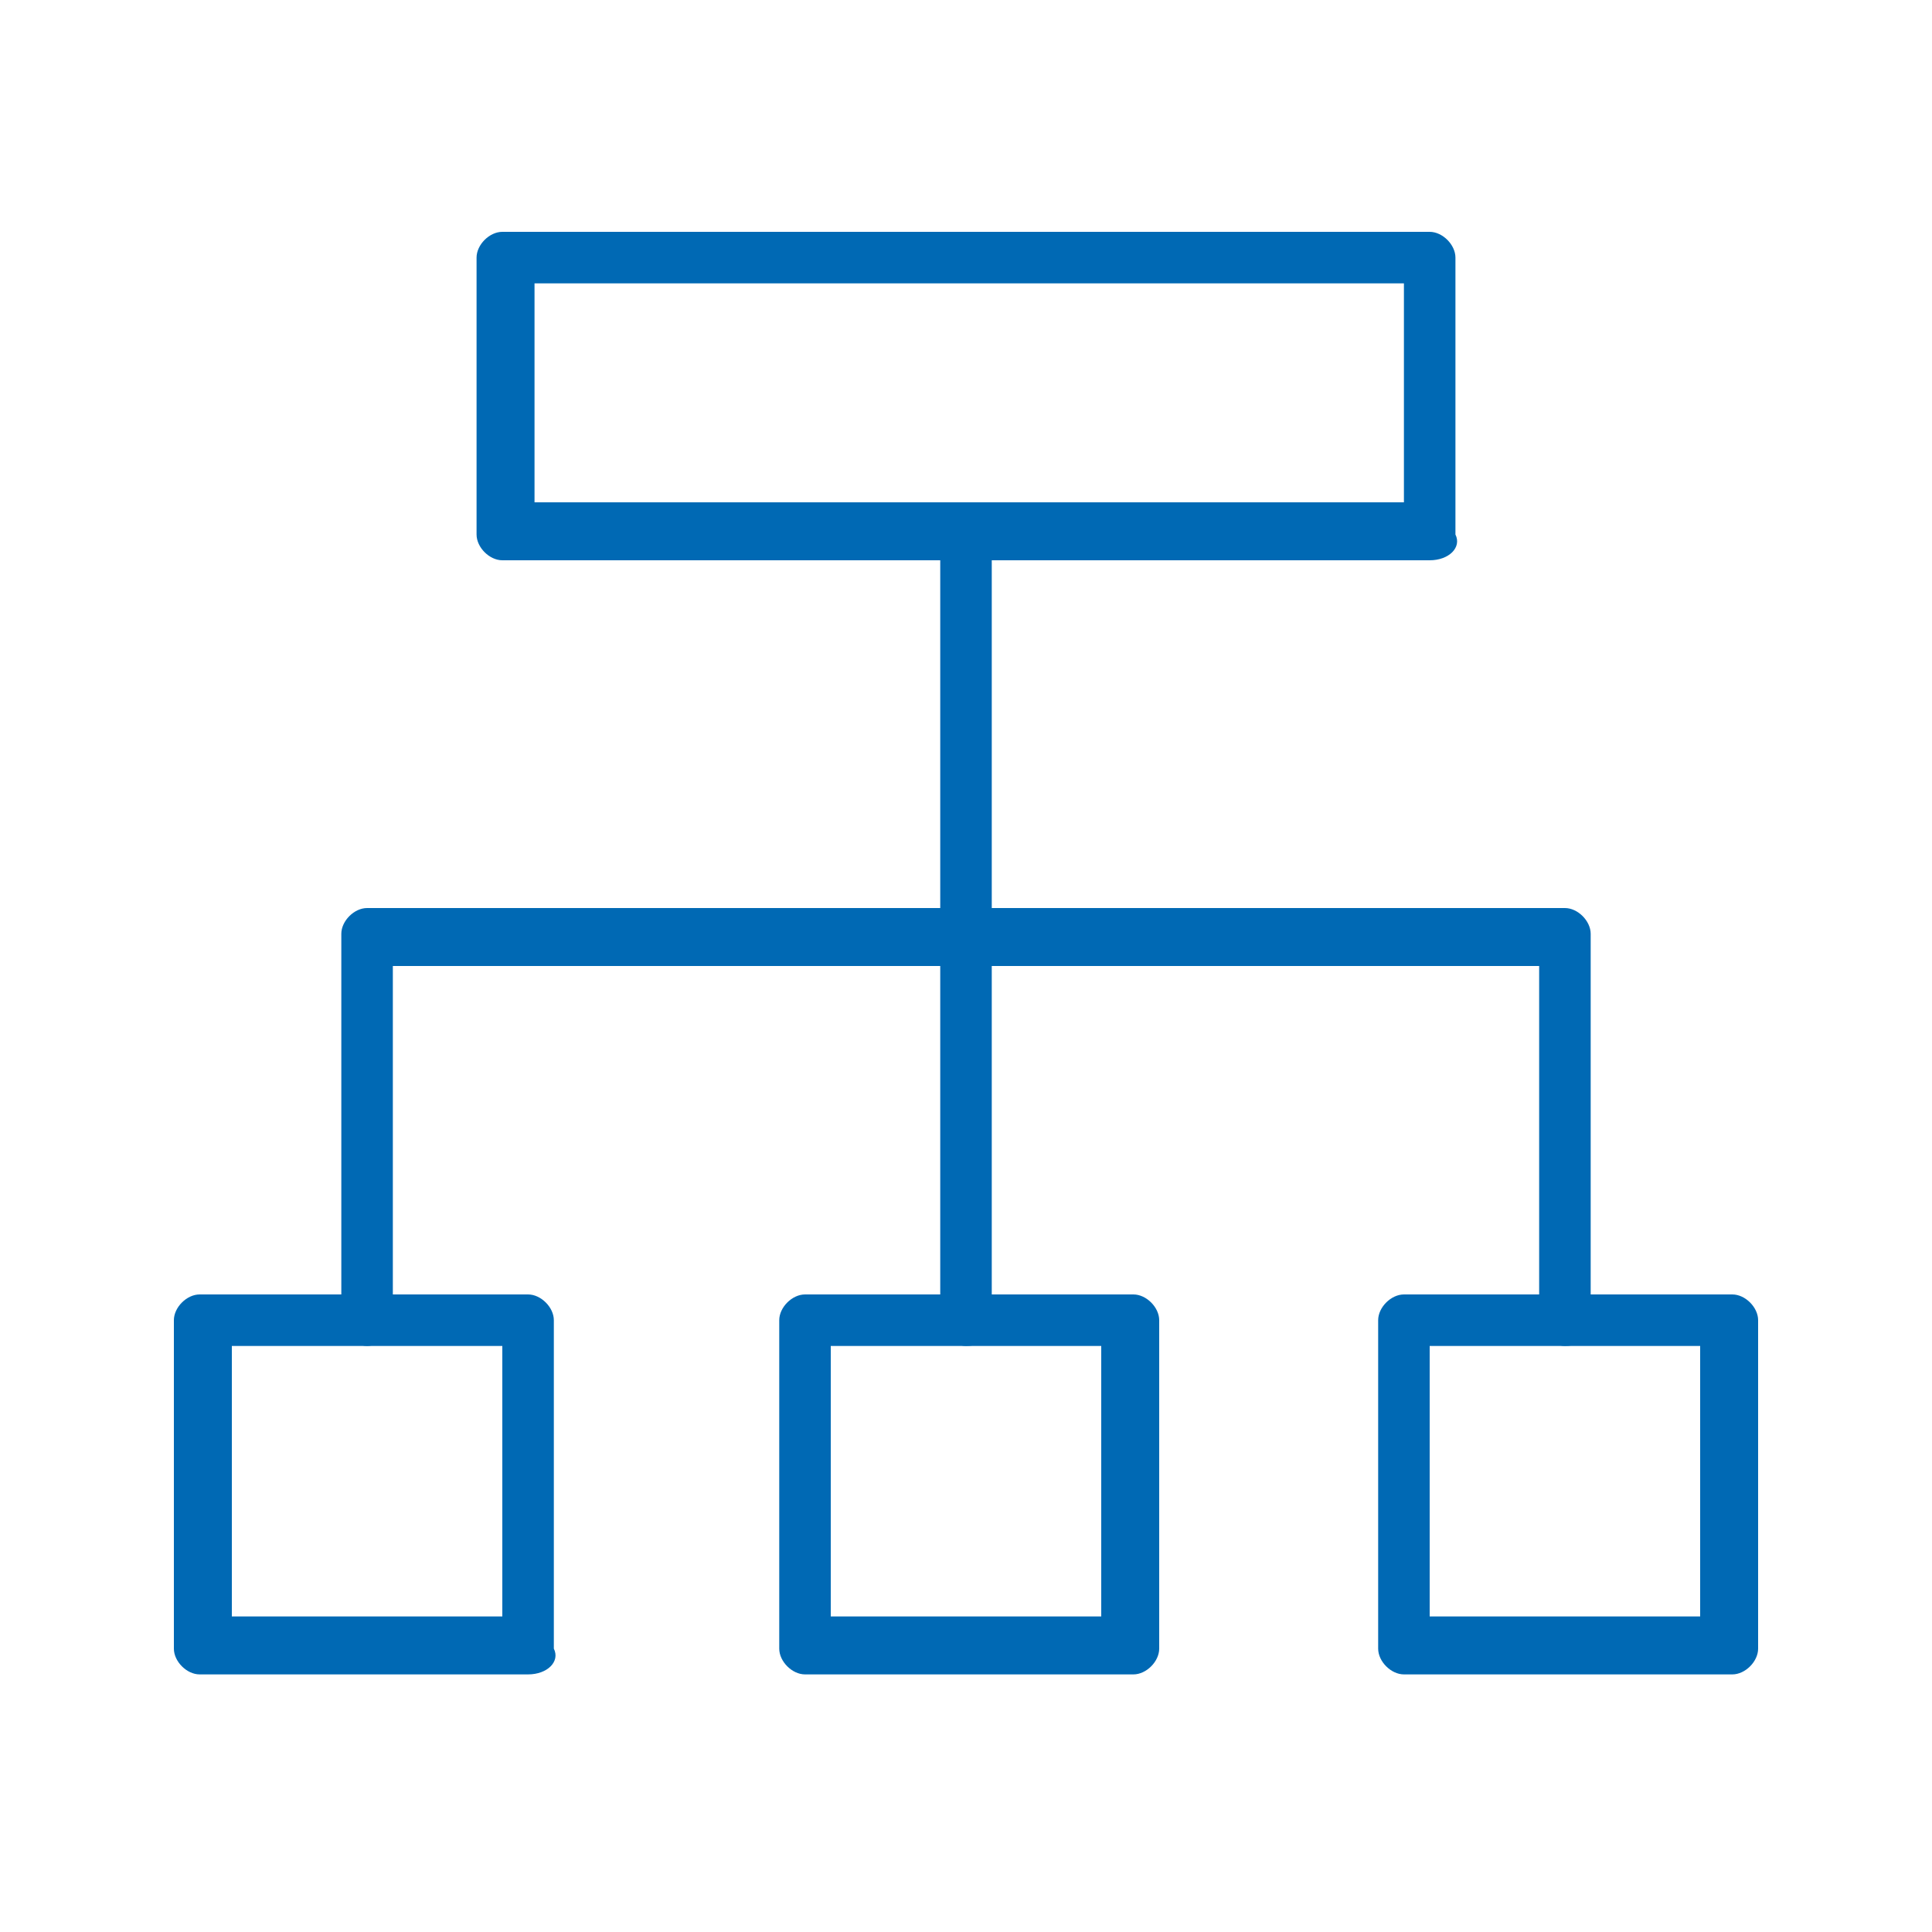<?xml version="1.0" encoding="utf-8"?>
<!-- Generator: Adobe Illustrator 21.0.0, SVG Export Plug-In . SVG Version: 6.00 Build 0)  -->
<!DOCTYPE svg PUBLIC "-//W3C//DTD SVG 1.1//EN" "http://www.w3.org/Graphics/SVG/1.1/DTD/svg11.dtd">
<svg version="1.1" id="Ebene_1" xmlns="http://www.w3.org/2000/svg" xmlns:xlink="http://www.w3.org/1999/xlink" x="0px" y="0px"
	 width="30px" height="30px" viewBox="0 0 30 30" style="enable-background:new 0 0 30 30;" xml:space="preserve">
<style type="text/css">
	.st0{fill:#0069B4;}
</style>
<title>services-blau</title>
<g>
	<path class="st0" d="M22.2,8.7H7.8c-0.2,0-0.4-0.2-0.4-0.4V4c0-0.2,0.2-0.4,0.4-0.4h14.4c0.2,0,0.4,0.2,0.4,0.4v4.3
		C22.7,8.5,22.5,8.7,22.2,8.7z M8.3,7.8h13.5V4.4H8.3V7.8z"/>
</g>
<g>
	<path class="st0" d="M17.6,26h-5.1c-0.2,0-0.4-0.2-0.4-0.4v-5.1c0-0.2,0.2-0.4,0.4-0.4h5.1c0.2,0,0.4,0.2,0.4,0.4v5.1
		C18,25.8,17.8,26,17.6,26z M12.9,25.1h4.2v-4.2h-4.2V25.1z"/>
</g>
<g>
	<path class="st0" d="M26.9,26h-5.1c-0.2,0-0.4-0.2-0.4-0.4v-5.1c0-0.2,0.2-0.4,0.4-0.4h5.1c0.2,0,0.4,0.2,0.4,0.4v5.1
		C27.3,25.8,27.1,26,26.9,26z M22.2,25.1h4.2v-4.2h-4.2V25.1z"/>
</g>
<g>
	<path class="st0" d="M8.2,26H3.1c-0.2,0-0.4-0.2-0.4-0.4v-5.1c0-0.2,0.2-0.4,0.4-0.4h5.1c0.2,0,0.4,0.2,0.4,0.4v5.1
		C8.7,25.8,8.5,26,8.2,26z M3.6,25.1h4.2v-4.2H3.6V25.1z"/>
</g>
<g>
	<path class="st0" d="M15,20.9c-0.2,0-0.4-0.2-0.4-0.4v-12c0-0.2,0.2-0.4,0.4-0.4c0.2,0,0.4,0.2,0.4,0.4v12
		C15.5,20.7,15.3,20.9,15,20.9z"/>
</g>
<g>
	<path class="st0" d="M24.3,20.9c-0.2,0-0.4-0.2-0.4-0.4v-5.5H6.1v5.5c0,0.2-0.2,0.4-0.4,0.4s-0.4-0.2-0.4-0.4v-6
		c0-0.2,0.2-0.4,0.4-0.4h18.6c0.2,0,0.4,0.2,0.4,0.4v6C24.7,20.7,24.6,20.9,24.3,20.9z"/>
</g>
</svg>
